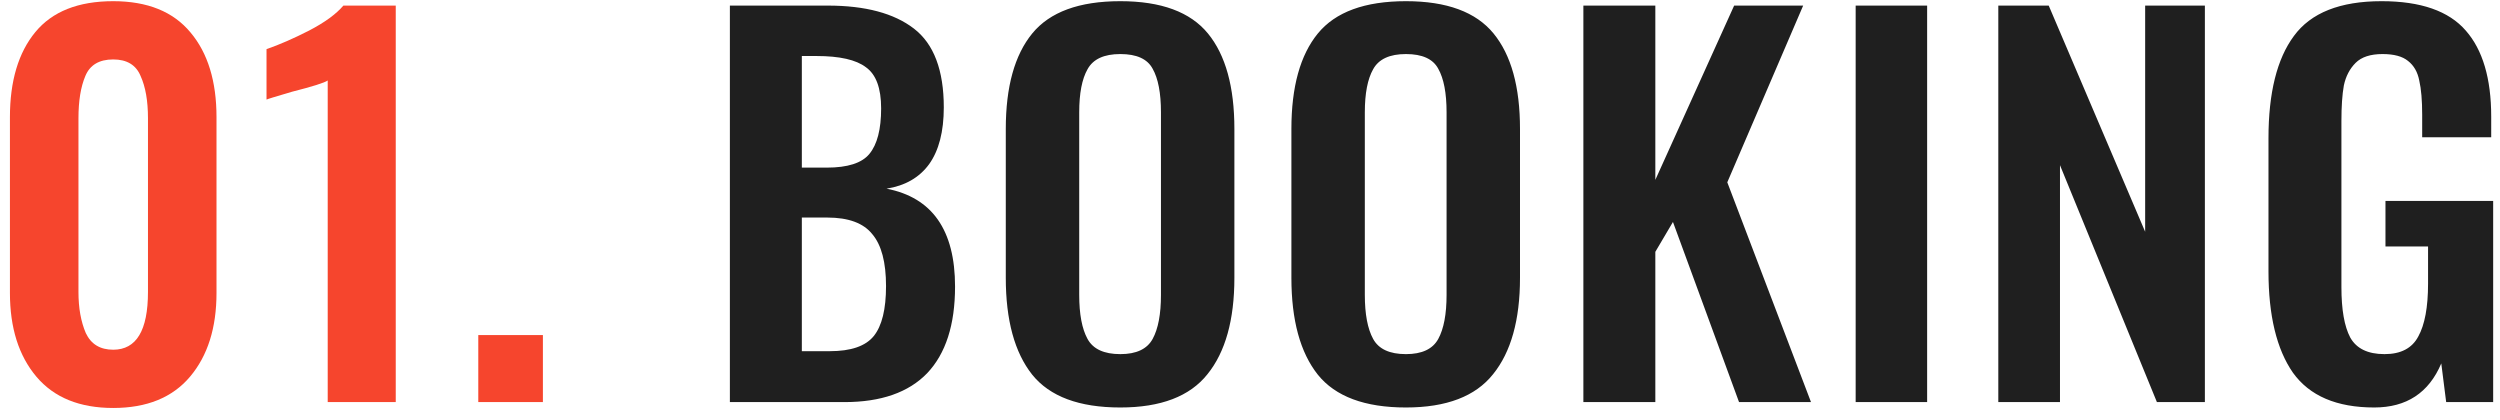 <svg width="143" height="24" viewBox="0 0 143 24" fill="none" xmlns="http://www.w3.org/2000/svg">
<path d="M6.476 23.336C4.553 23.336 3.088 22.739 2.08 21.544C1.072 20.349 0.568 18.753 0.568 16.756V6.704C0.568 4.632 1.053 3.008 2.024 1.832C2.995 0.656 4.479 0.068 6.476 0.068C8.436 0.068 9.911 0.665 10.9 1.86C11.889 3.036 12.384 4.651 12.384 6.704V16.756C12.384 18.753 11.88 20.349 10.872 21.544C9.864 22.739 8.399 23.336 6.476 23.336ZM6.476 20.004C7.801 20.004 8.464 18.903 8.464 16.7V6.76C8.464 5.771 8.324 4.968 8.044 4.352C7.783 3.717 7.26 3.4 6.476 3.4C5.673 3.4 5.141 3.717 4.88 4.352C4.619 4.968 4.488 5.771 4.488 6.76V16.7C4.488 17.615 4.628 18.399 4.908 19.052C5.207 19.687 5.729 20.004 6.476 20.004ZM18.745 4.604C18.558 4.735 17.877 4.949 16.701 5.248C15.749 5.528 15.264 5.677 15.245 5.696V2.812C15.992 2.551 16.804 2.196 17.681 1.748C18.577 1.281 19.23 0.805 19.641 0.32H22.637V23H18.745V4.604ZM27.358 19.164H31.054V23H27.358V19.164Z" fill="#F6452D"/>
<path d="M41.749 0.32H47.349C49.495 0.32 51.138 0.759 52.277 1.636C53.416 2.513 53.985 4.016 53.985 6.144C53.985 7.525 53.705 8.608 53.145 9.392C52.585 10.157 51.773 10.624 50.709 10.792C53.322 11.296 54.629 13.163 54.629 16.392C54.629 18.576 54.097 20.228 53.033 21.348C51.969 22.449 50.391 23 48.301 23H41.749V0.32ZM47.293 9.588C48.487 9.588 49.3 9.327 49.729 8.804C50.177 8.263 50.401 7.395 50.401 6.2C50.401 5.043 50.111 4.259 49.533 3.848C48.973 3.419 48.03 3.204 46.705 3.204H45.865V9.588H47.293ZM47.461 20.088C48.674 20.088 49.514 19.799 49.981 19.22C50.447 18.641 50.681 17.689 50.681 16.364C50.681 15.001 50.419 14.012 49.897 13.396C49.393 12.761 48.534 12.444 47.321 12.444H45.865V20.088H47.461ZM64.083 23.308C61.731 23.308 60.051 22.683 59.043 21.432C58.035 20.163 57.531 18.315 57.531 15.888V7.376C57.531 4.968 58.035 3.148 59.043 1.916C60.051 0.684 61.731 0.068 64.083 0.068C66.416 0.068 68.087 0.684 69.095 1.916C70.103 3.148 70.607 4.968 70.607 7.376V15.888C70.607 18.296 70.093 20.135 69.067 21.404C68.059 22.673 66.397 23.308 64.083 23.308ZM64.083 20.256C64.997 20.256 65.613 19.967 65.931 19.388C66.248 18.809 66.407 17.969 66.407 16.868V6.424C66.407 5.323 66.248 4.492 65.931 3.932C65.632 3.372 65.016 3.092 64.083 3.092C63.149 3.092 62.524 3.381 62.207 3.96C61.889 4.52 61.731 5.341 61.731 6.424V16.868C61.731 17.969 61.889 18.809 62.207 19.388C62.524 19.967 63.149 20.256 64.083 20.256ZM80.42 23.308C78.068 23.308 76.388 22.683 75.38 21.432C74.372 20.163 73.868 18.315 73.868 15.888V7.376C73.868 4.968 74.372 3.148 75.38 1.916C76.388 0.684 78.068 0.068 80.42 0.068C82.753 0.068 84.424 0.684 85.432 1.916C86.44 3.148 86.944 4.968 86.944 7.376V15.888C86.944 18.296 86.431 20.135 85.404 21.404C84.396 22.673 82.735 23.308 80.42 23.308ZM80.42 20.256C81.335 20.256 81.951 19.967 82.268 19.388C82.585 18.809 82.744 17.969 82.744 16.868V6.424C82.744 5.323 82.585 4.492 82.268 3.932C81.969 3.372 81.353 3.092 80.42 3.092C79.487 3.092 78.861 3.381 78.544 3.96C78.227 4.52 78.068 5.341 78.068 6.424V16.868C78.068 17.969 78.227 18.809 78.544 19.388C78.861 19.967 79.487 20.256 80.42 20.256ZM90.569 0.32H94.685V10.288L99.193 0.32H103.141L98.801 10.428L103.589 23H99.473L95.693 12.696L94.685 14.404V23H90.569V0.32ZM106.144 0.32H110.232V23H106.144V0.32ZM114.303 0.32H117.187L122.703 13.256V0.32H126.119V23H123.375L117.831 9.448V23H114.303V0.32ZM135.805 23.308C133.658 23.308 132.109 22.645 131.157 21.32C130.223 19.976 129.757 18.044 129.757 15.524V7.908C129.757 5.313 130.242 3.363 131.213 2.056C132.183 0.731 133.854 0.068 136.225 0.068C138.465 0.068 140.07 0.628 141.041 1.748C142.011 2.849 142.497 4.492 142.497 6.676V7.852H138.549V6.564C138.549 5.743 138.493 5.089 138.381 4.604C138.287 4.119 138.073 3.745 137.737 3.484C137.419 3.223 136.934 3.092 136.281 3.092C135.59 3.092 135.077 3.26 134.741 3.596C134.405 3.932 134.181 4.361 134.069 4.884C133.975 5.407 133.929 6.088 133.929 6.928V16.42C133.929 17.708 134.097 18.669 134.433 19.304C134.787 19.939 135.441 20.256 136.393 20.256C137.326 20.256 137.97 19.92 138.325 19.248C138.698 18.576 138.885 17.568 138.885 16.224V14.096H136.449V11.492H142.609V23H139.921L139.641 20.788C138.931 22.468 137.653 23.308 135.805 23.308Z" fill="#1F1F1F"/>
</svg>
